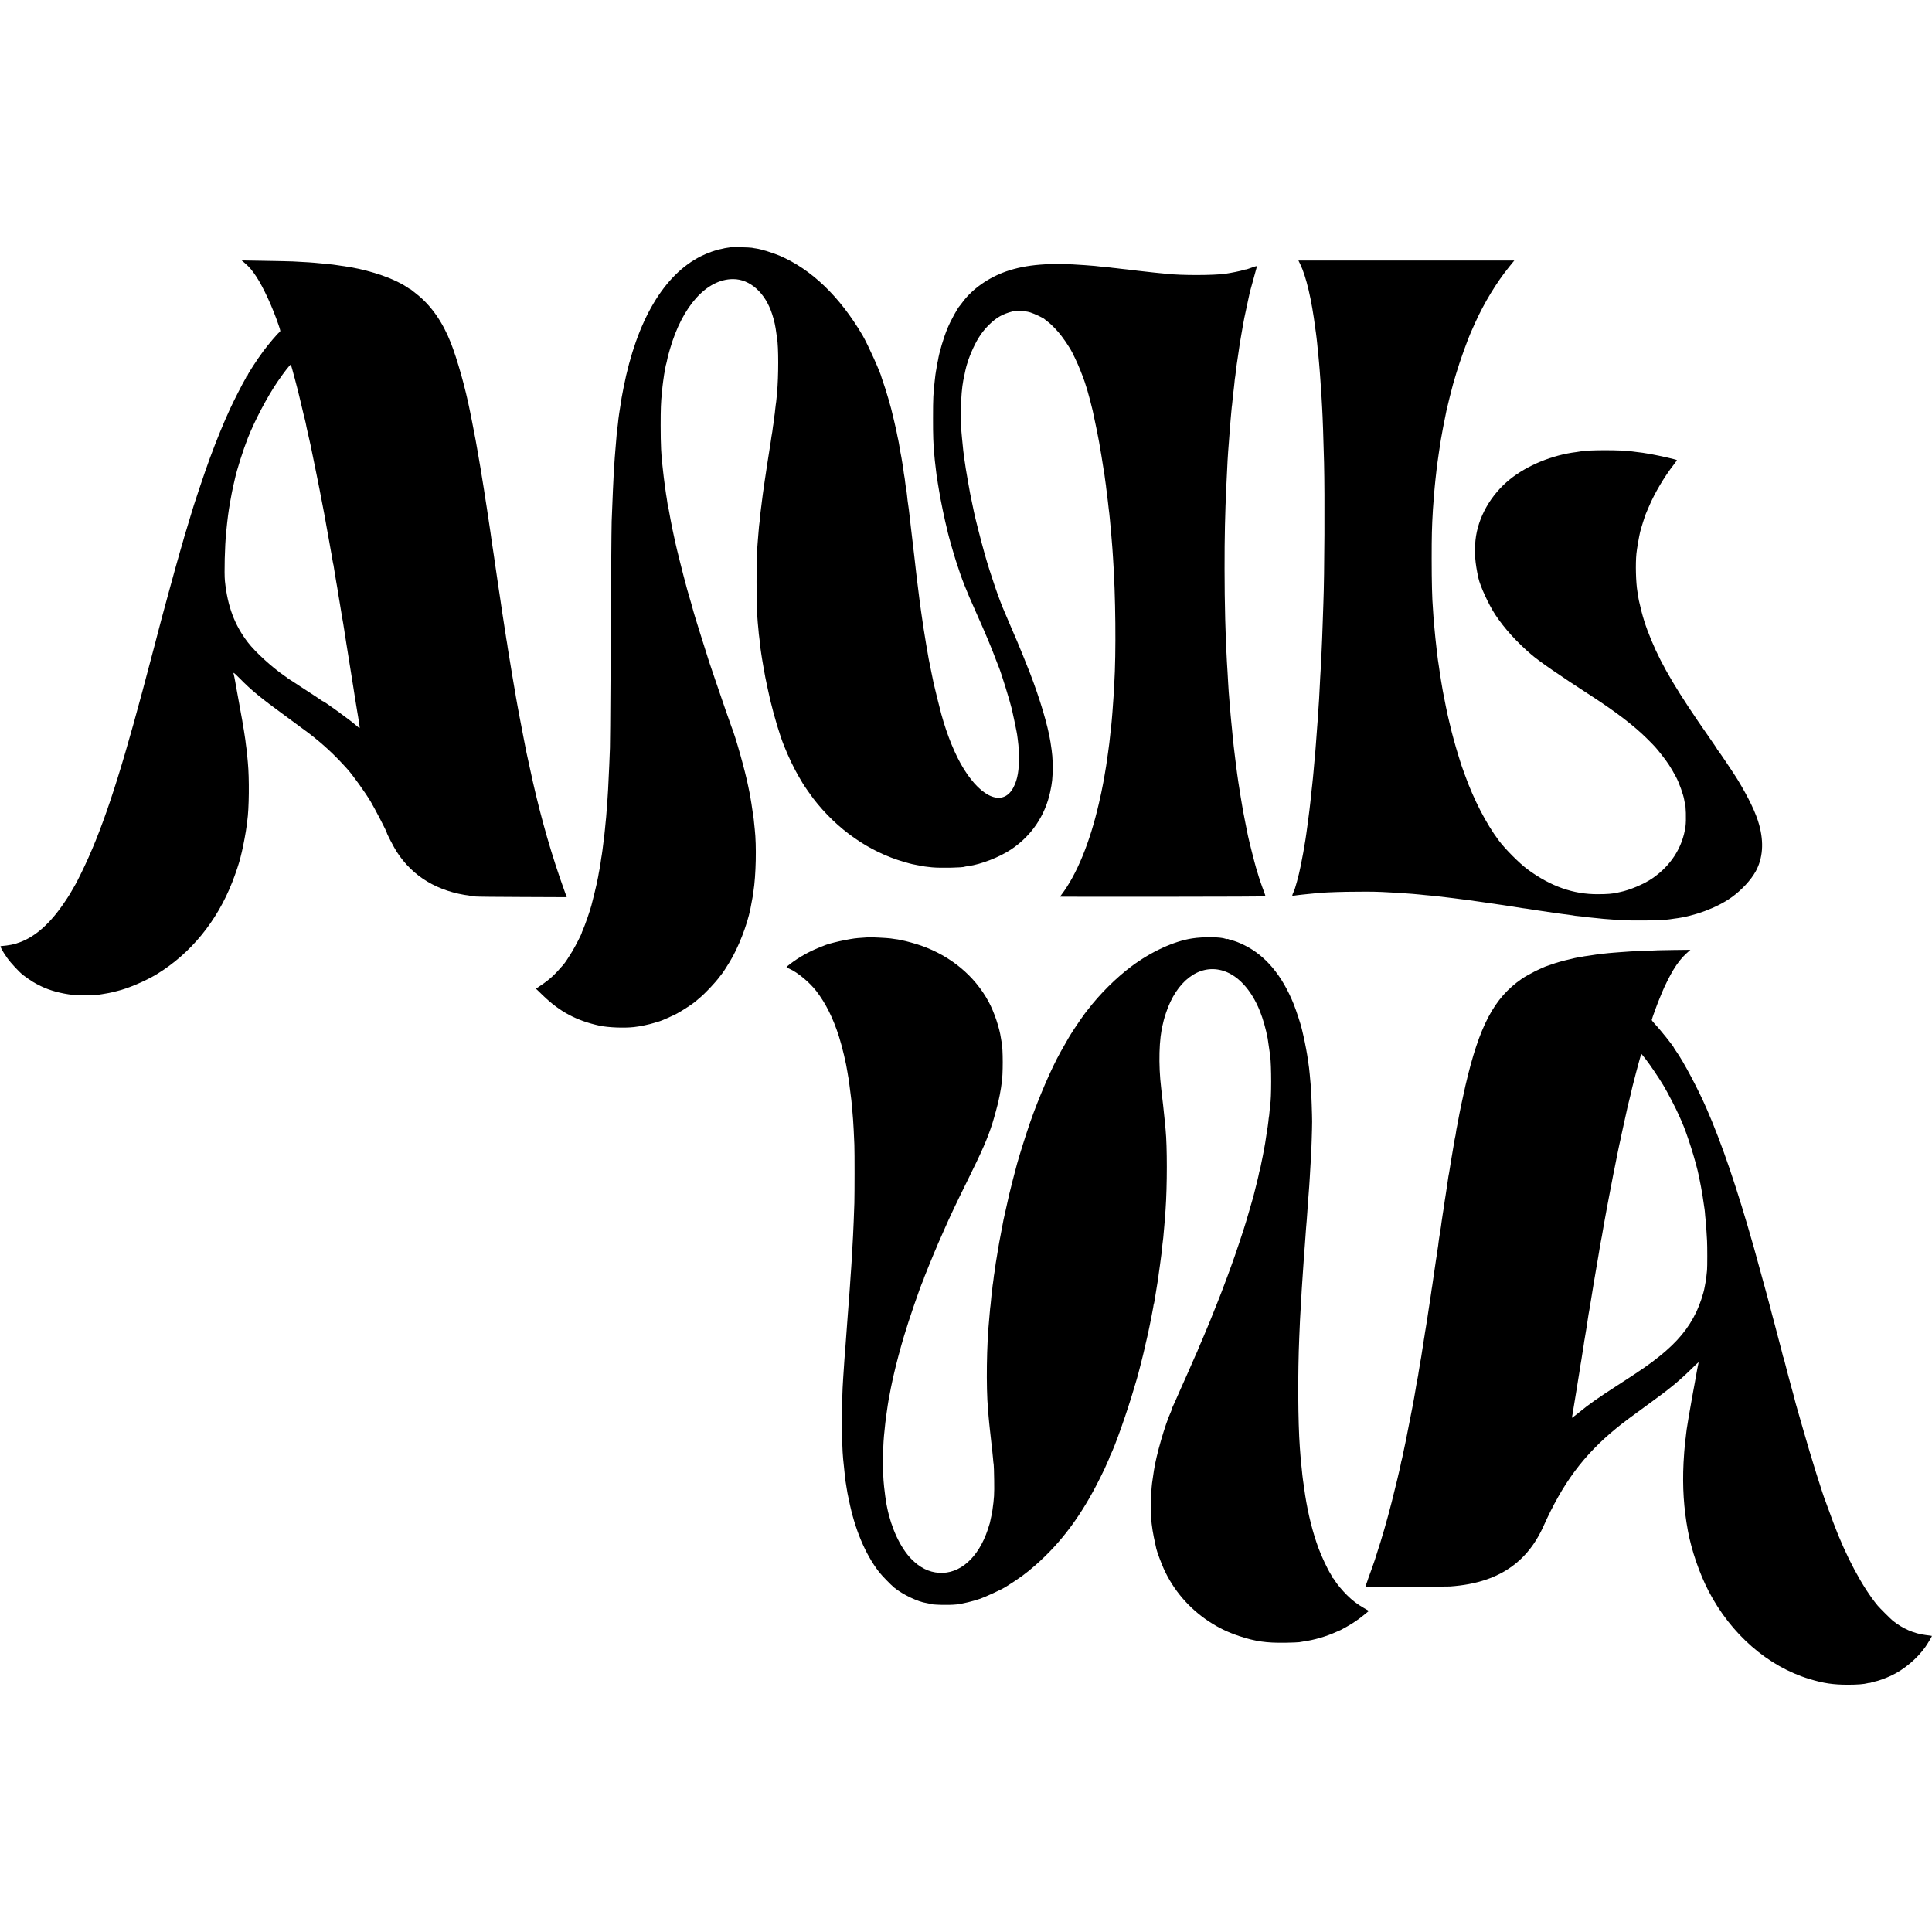 <?xml version="1.0" standalone="no"?>
<!DOCTYPE svg PUBLIC "-//W3C//DTD SVG 20010904//EN"
 "http://www.w3.org/TR/2001/REC-SVG-20010904/DTD/svg10.dtd">
<svg version="1.0" xmlns="http://www.w3.org/2000/svg"
 width="3122pt" height="3122pt" viewBox="0 0 3122 3122"
 preserveAspectRatio="xMidYMid meet">
<g transform="translate(0,3122) scale(0.1,-0.1)"
fill="#000000" stroke="none">
<path d="M11798 27224 c-2 -1 -26 -6 -53 -9 -28 -4 -53 -9 -56 -11 -4 -2 -24
-6 -45 -10 -68 -10 -214 -63 -315 -113 -602 -300 -1041 -1045 -1253 -2126 -30
-151 -26 -127 -71 -420 -3 -22 -8 -58 -11 -80 -2 -22 -6 -56 -8 -75 -4 -32 -9
-76 -21 -180 -2 -19 -7 -73 -10 -120 -4 -47 -8 -101 -10 -120 -2 -19 -7 -80
-11 -135 -4 -55 -8 -116 -9 -135 -11 -158 -31 -596 -41 -895 -4 -142 -10 -941
-19 -2610 -2 -506 -7 -978 -9 -1050 -3 -71 -8 -197 -11 -280 -11 -278 -25
-526 -41 -715 -3 -36 -7 -90 -9 -120 -3 -30 -7 -75 -10 -100 -2 -25 -7 -72
-10 -105 -3 -33 -8 -76 -10 -95 -5 -35 -8 -59 -20 -160 -3 -30 -8 -66 -10 -80
-2 -14 -7 -45 -10 -70 -3 -25 -8 -52 -10 -60 -2 -8 -7 -40 -10 -70 -3 -30 -10
-74 -16 -98 -5 -23 -12 -59 -15 -78 -6 -42 -5 -36 -33 -169 -18 -81 -51 -218
-85 -347 -24 -92 -103 -317 -137 -395 -11 -23 -19 -45 -19 -48 0 -15 -100
-210 -153 -299 -54 -89 -114 -181 -142 -213 -140 -163 -218 -236 -355 -329
l-90 -61 108 -104 c274 -267 548 -413 922 -494 139 -29 391 -40 555 -22 94 10
247 42 331 69 38 12 74 22 80 24 26 5 214 89 284 126 78 42 252 155 286 185
10 10 39 34 64 54 100 81 265 255 345 364 16 22 32 42 35 45 8 7 67 98 120
185 140 228 282 593 336 860 17 85 36 186 40 214 2 19 6 46 8 60 42 266 52
745 22 1011 -3 19 -7 67 -11 105 -3 39 -8 79 -10 90 -2 11 -7 40 -10 65 -6 52
-41 273 -49 310 -3 14 -15 70 -26 125 -49 248 -208 813 -270 960 -14 33 -161
459 -263 760 -52 154 -97 287 -100 295 -3 8 -24 76 -47 150 -23 74 -50 160
-60 190 -10 30 -35 109 -55 175 -20 66 -48 156 -62 200 -13 44 -26 87 -28 95
-7 30 -66 236 -81 285 -9 28 -17 57 -19 65 -2 8 -14 56 -28 105 -31 109 -154
602 -162 646 -3 17 -14 68 -25 114 -11 46 -22 98 -25 117 -3 18 -17 87 -30
153 -13 66 -26 137 -29 159 -4 21 -8 41 -10 45 -2 3 -7 30 -11 60 -4 30 -9 63
-11 75 -9 40 -52 357 -59 435 -3 25 -7 62 -9 81 -22 174 -31 357 -31 665 0
264 4 376 20 530 2 22 7 67 10 100 3 33 8 69 10 80 2 11 7 43 10 70 3 28 10
68 15 90 5 22 11 57 14 79 4 21 8 41 11 45 2 4 6 21 9 37 12 64 19 93 52 205
201 694 592 1128 1018 1129 275 1 524 -223 634 -570 34 -105 52 -189 68 -315
3 -22 7 -51 10 -65 25 -151 25 -611 0 -890 -13 -133 -17 -176 -21 -190 -2 -8
-6 -46 -10 -85 -3 -38 -8 -77 -10 -85 -2 -8 -6 -40 -10 -71 -3 -31 -7 -66 -9
-76 -3 -11 -7 -44 -11 -74 -3 -30 -8 -61 -10 -69 -2 -8 -7 -35 -10 -60 -3 -25
-8 -56 -10 -70 -2 -14 -14 -86 -25 -160 -29 -182 -29 -186 -34 -217 -3 -16 -7
-48 -11 -73 -8 -55 -14 -91 -19 -127 -3 -16 -7 -48 -11 -73 -6 -50 -16 -117
-20 -141 -2 -9 -6 -40 -10 -70 -3 -30 -8 -65 -10 -79 -2 -14 -7 -50 -10 -80
-4 -30 -10 -84 -15 -119 -5 -35 -8 -67 -8 -70 2 -6 -12 -134 -17 -161 -2 -9
-6 -60 -10 -115 -4 -55 -9 -116 -11 -135 -26 -242 -26 -1056 0 -1310 2 -19 7
-71 11 -115 3 -44 9 -96 12 -115 3 -19 7 -48 8 -65 6 -69 16 -154 25 -205 5
-30 11 -71 14 -90 5 -31 37 -217 52 -295 6 -36 67 -315 78 -362 70 -287 154
-569 224 -743 72 -181 163 -371 241 -503 25 -43 54 -92 64 -109 19 -33 131
-193 169 -243 386 -501 903 -862 1469 -1024 57 -17 115 -32 129 -35 14 -2 50
-10 80 -16 119 -23 128 -25 240 -36 135 -13 502 -6 530 11 3 1 28 6 55 9 208
28 508 145 697 272 326 219 546 545 628 929 31 146 39 220 40 380 0 164 -5
226 -36 425 -42 266 -170 696 -332 1116 -52 134 -182 455 -206 509 -8 17 -53
122 -101 235 -47 113 -93 219 -100 235 -84 186 -231 615 -323 940 -55 194
-164 620 -176 690 -3 17 -15 73 -26 125 -11 52 -23 106 -25 120 -3 14 -7 36
-10 50 -6 27 -64 359 -70 400 -2 14 -7 45 -10 70 -3 25 -8 57 -11 71 -2 15 -6
47 -9 70 -3 24 -8 58 -10 74 -2 17 -6 62 -10 100 -4 39 -8 84 -10 100 -32 282
-23 711 20 937 23 120 49 231 62 268 4 8 7 20 8 25 10 40 55 155 90 230 77
165 151 274 262 382 116 113 213 168 373 210 8 3 60 5 115 5 77 1 117 -4 174
-21 65 -20 217 -92 231 -110 3 -3 23 -19 45 -36 64 -46 166 -153 231 -240 56
-75 74 -101 136 -200 37 -59 122 -240 164 -347 20 -51 40 -102 44 -113 10 -22
38 -108 68 -205 17 -55 74 -270 88 -335 17 -75 52 -242 60 -285 2 -14 11 -59
20 -100 8 -41 19 -97 24 -125 11 -56 66 -389 74 -450 4 -22 8 -51 11 -65 2
-14 7 -47 10 -75 3 -27 8 -63 11 -80 3 -16 7 -46 8 -65 2 -19 7 -57 11 -85 12
-97 25 -201 30 -255 3 -30 8 -66 10 -80 2 -14 6 -59 10 -100 3 -41 8 -91 10
-110 2 -19 7 -69 10 -110 3 -41 8 -95 10 -120 3 -25 7 -81 10 -125 3 -44 7
-111 10 -150 42 -600 51 -1534 20 -2040 -1 -22 -5 -96 -9 -165 -9 -143 -12
-184 -21 -295 -4 -44 -8 -102 -11 -130 -2 -27 -6 -65 -8 -85 -3 -19 -8 -62
-11 -95 -11 -116 -28 -259 -40 -335 -2 -14 -9 -61 -15 -105 -14 -102 -18 -127
-30 -195 -5 -30 -12 -73 -16 -95 -3 -22 -14 -83 -25 -135 -11 -52 -22 -106
-24 -120 -3 -14 -20 -92 -39 -175 -145 -630 -358 -1150 -607 -1477 l-21 -28
69 -1 c484 -3 3246 0 3250 5 3 3 -8 40 -25 83 -26 64 -89 250 -98 288 -1 6
-14 48 -29 95 -22 74 -115 441 -129 510 -3 14 -21 104 -40 200 -19 96 -37 189
-40 205 -17 90 -58 348 -76 465 -19 131 -22 151 -35 255 -3 28 -10 82 -15 120
-13 100 -21 165 -25 205 -14 134 -17 168 -20 195 -2 17 -6 59 -9 95 -4 36 -9
90 -12 120 -2 30 -6 73 -9 95 -2 22 -7 76 -10 120 -3 44 -8 98 -10 120 -3 22
-7 83 -11 135 -3 52 -7 118 -9 145 -2 28 -6 100 -9 160 -4 61 -8 142 -11 180
-23 382 -38 950 -38 1500 -1 508 8 908 29 1345 17 382 23 485 40 695 3 44 7
98 9 120 5 73 17 220 20 255 2 19 6 70 10 112 3 43 8 86 9 95 2 10 7 50 10 88
8 84 15 149 21 190 2 17 7 62 11 100 3 39 8 79 10 90 3 11 6 41 9 66 2 26 6
60 9 75 2 16 8 54 11 84 4 30 9 63 11 72 1 9 10 68 19 130 18 123 19 133 41
258 8 47 17 99 20 115 2 17 7 41 9 55 3 14 8 36 10 50 3 14 8 41 11 60 3 19
24 116 46 215 21 99 41 189 43 200 4 16 93 341 112 408 7 23 0 22 -95 -13 -45
-16 -82 -28 -82 -25 0 2 -18 -2 -40 -10 -37 -13 -198 -46 -290 -59 -190 -27
-713 -28 -945 -1 -16 2 -64 7 -105 10 -41 4 -86 8 -100 10 -14 2 -54 6 -90 10
-36 4 -76 8 -90 10 -14 2 -54 7 -90 10 -36 4 -72 8 -80 10 -8 2 -46 6 -85 10
-38 4 -80 8 -93 10 -13 2 -53 7 -90 11 -37 3 -76 8 -86 10 -11 2 -52 6 -92 9
-39 3 -80 7 -90 9 -18 4 -99 11 -234 21 -562 43 -947 12 -1274 -102 -281 -98
-542 -281 -698 -490 -23 -32 -45 -60 -48 -63 -33 -30 -150 -244 -200 -365 -64
-154 -136 -397 -154 -519 -4 -21 -8 -41 -10 -45 -2 -3 -7 -31 -11 -61 -4 -30
-8 -57 -10 -60 -1 -3 -6 -32 -10 -65 -3 -33 -8 -76 -11 -95 -24 -212 -28 -286
-28 -605 -1 -268 5 -434 19 -575 2 -19 7 -68 10 -109 4 -41 9 -83 11 -94 2
-11 6 -45 9 -76 3 -31 8 -67 10 -81 3 -14 7 -43 11 -65 5 -41 8 -54 18 -115 3
-19 8 -46 10 -60 24 -153 95 -492 132 -635 3 -11 7 -29 9 -40 13 -58 91 -334
131 -458 99 -308 151 -442 334 -852 144 -322 239 -548 314 -750 21 -55 42
-109 47 -120 34 -80 179 -547 209 -675 15 -64 70 -325 75 -355 3 -16 7 -41 10
-55 2 -14 7 -47 10 -75 3 -27 8 -70 11 -95 3 -25 7 -101 8 -170 5 -230 -20
-383 -86 -510 -160 -314 -505 -189 -804 293 -139 224 -269 541 -364 887 -23
83 -116 461 -124 500 -3 14 -21 102 -40 195 -42 202 -37 178 -81 435 -30 175
-58 360 -81 525 -3 22 -7 51 -9 65 -6 39 -24 177 -50 390 -8 69 -17 143 -20
165 -5 36 -16 135 -30 265 -3 25 -8 63 -10 85 -7 53 -12 98 -20 170 -3 33 -8
71 -10 85 -2 14 -6 52 -10 85 -3 33 -8 71 -10 85 -2 14 -6 50 -9 80 -4 30 -8
73 -11 95 -3 22 -7 60 -10 85 -6 44 -10 77 -20 143 -2 19 -7 60 -10 93 -7 64
-13 111 -20 134 -2 8 -6 42 -10 75 -3 33 -8 67 -10 75 -2 8 -7 35 -10 60 -3
25 -7 56 -9 70 -3 14 -10 59 -16 100 -7 41 -14 82 -15 90 -2 8 -10 53 -19 100
-8 47 -18 103 -21 125 -4 22 -8 48 -11 57 -3 10 -7 30 -10 45 -6 41 -34 167
-56 258 -11 44 -22 89 -24 100 -16 86 -117 432 -156 535 -11 30 -21 60 -22 65
-14 75 -225 543 -308 685 -371 630 -827 1068 -1343 1289 -106 45 -300 105
-375 115 -25 3 -56 9 -70 12 -26 7 -346 14 -352 8z"/>
<path d="M3950 26974 c81 -70 122 -118 192 -224 113 -171 263 -496 360 -783
33 -98 33 -99 13 -115 -41 -34 -176 -194 -259 -305 -97 -130 -256 -375 -256
-394 0 -7 -4 -13 -10 -13 -5 0 -10 -5 -10 -10 0 -6 -11 -27 -24 -48 -30 -48
-179 -340 -233 -457 -108 -233 -221 -510 -328 -799 -88 -238 -280 -812 -315
-941 -5 -16 -32 -106 -60 -200 -29 -93 -58 -192 -65 -220 -8 -27 -28 -97 -45
-155 -50 -168 -340 -1231 -355 -1300 -2 -8 -29 -112 -60 -230 -31 -118 -58
-222 -61 -230 -5 -21 -108 -409 -134 -505 -396 -1477 -667 -2281 -985 -2928
-41 -84 -85 -170 -98 -192 -75 -134 -98 -171 -168 -275 -228 -342 -467 -559
-724 -655 -97 -37 -173 -52 -313 -64 -17 -1 29 -85 107 -195 55 -78 198 -231
256 -274 132 -97 168 -120 284 -177 142 -70 329 -121 521 -142 119 -13 380 -7
470 12 13 2 42 7 65 11 22 3 67 12 100 20 33 8 67 16 76 19 174 40 462 163
643 273 545 333 970 851 1219 1487 58 149 114 317 133 400 1 6 11 46 22 90 23
93 68 335 77 415 4 30 8 66 10 80 30 194 35 692 10 950 -2 19 -6 68 -10 108
-4 41 -8 81 -9 90 -2 9 -7 49 -12 87 -4 39 -8 72 -9 75 -1 3 -5 30 -9 60 -4
30 -11 78 -16 105 -10 50 -14 74 -25 149 -4 21 -9 48 -11 60 -2 11 -7 36 -10
55 -3 18 -8 43 -10 55 -2 11 -6 35 -9 51 -9 54 -23 131 -50 275 -9 47 -20 110
-25 140 -12 65 -16 85 -26 125 -6 25 9 13 97 -75 195 -198 334 -312 750 -616
151 -110 316 -232 366 -270 235 -180 420 -352 625 -581 90 -100 282 -368 376
-523 67 -113 262 -488 262 -506 0 -16 113 -234 158 -304 260 -406 666 -649
1192 -715 25 -3 61 -8 80 -12 19 -3 360 -7 757 -8 l721 -3 -40 111 c-199 552
-367 1134 -507 1752 -25 111 -99 451 -106 485 -10 51 -37 186 -41 210 -7 34
-61 318 -68 355 -3 17 -10 55 -16 85 -6 30 -12 66 -15 80 -11 57 -26 143 -30
168 -1 15 -12 79 -24 142 -20 116 -26 150 -35 205 -3 17 -19 116 -36 220 -38
231 -41 244 -44 275 -2 14 -6 39 -9 55 -4 17 -9 50 -12 75 -3 25 -10 68 -15
95 -5 28 -16 101 -25 163 -9 62 -18 123 -21 135 -2 12 -6 40 -9 62 -3 22 -7
49 -9 60 -2 11 -7 43 -10 70 -10 74 -16 111 -31 205 -2 14 -16 106 -30 205
-14 99 -27 191 -30 205 -2 14 -9 61 -15 105 -16 111 -20 136 -25 165 -3 14 -7
43 -10 65 -4 36 -9 70 -20 145 -3 14 -9 59 -15 100 -20 134 -38 251 -45 300
-2 14 -9 57 -15 95 -6 39 -13 82 -15 96 -3 14 -7 41 -9 60 -3 19 -7 48 -10 64
-9 55 -47 290 -51 315 -3 23 -39 230 -50 290 -2 14 -16 90 -30 170 -15 80 -40
213 -57 295 -17 83 -32 161 -35 175 -74 372 -203 832 -310 1104 -130 331 -315
596 -543 778 -41 33 -83 66 -93 74 -9 8 -20 14 -23 14 -3 0 -24 13 -47 29
-195 134 -565 264 -927 326 -39 6 -150 23 -200 30 -25 3 -56 8 -70 10 -14 2
-79 9 -145 15 -66 6 -138 12 -160 15 -37 4 -88 7 -345 21 -52 2 -259 7 -460
10 l-365 6 45 -38z m810 -1859 c28 -109 54 -206 56 -215 10 -41 45 -187 49
-204 2 -10 14 -59 26 -110 11 -50 25 -104 30 -121 5 -16 13 -52 19 -80 13 -69
16 -82 33 -156 9 -35 29 -127 46 -204 27 -127 32 -155 45 -220 3 -11 25 -123
51 -250 26 -126 49 -241 51 -255 2 -14 13 -68 23 -120 11 -52 24 -124 31 -160
6 -36 16 -85 21 -110 4 -25 13 -72 19 -105 5 -33 12 -71 15 -85 6 -28 8 -39
29 -160 9 -47 17 -94 19 -105 5 -25 15 -80 22 -125 3 -19 10 -59 16 -88 6 -29
12 -66 14 -83 3 -17 7 -38 9 -48 3 -9 8 -32 10 -51 2 -19 12 -78 21 -130 9
-52 18 -106 20 -120 3 -14 7 -36 9 -50 3 -14 8 -43 11 -65 3 -22 7 -51 10 -65
7 -37 13 -75 30 -180 9 -52 18 -107 20 -122 3 -16 7 -43 10 -60 3 -18 7 -44
10 -58 8 -40 16 -93 20 -120 2 -14 6 -38 9 -55 3 -16 8 -48 10 -70 3 -22 8
-51 11 -65 2 -13 7 -42 10 -65 6 -34 48 -302 60 -375 3 -21 37 -228 59 -370 3
-19 13 -80 21 -135 17 -111 21 -135 35 -215 5 -30 12 -73 16 -95 3 -22 11 -73
18 -113 7 -40 10 -74 8 -77 -3 -2 -28 16 -56 42 -90 81 -520 393 -541 393 -3
0 -11 5 -18 11 -7 5 -48 33 -92 62 -44 28 -159 103 -255 166 -96 64 -179 118
-185 120 -5 2 -12 7 -15 11 -3 3 -27 22 -55 40 -203 140 -471 385 -588 538
-216 280 -329 583 -372 992 -13 126 -2 570 20 785 16 162 18 174 31 280 11 94
56 348 79 450 14 61 28 121 31 135 29 139 133 467 211 665 112 283 314 666
481 910 111 161 207 284 213 272 4 -7 30 -102 59 -212z"/>
<path d="M21010 26953 c98 -203 185 -571 245 -1043 4 -25 8 -56 10 -70 2 -14
6 -50 10 -80 3 -30 8 -71 10 -90 3 -19 7 -66 10 -105 3 -38 7 -81 10 -95 2
-14 7 -63 10 -110 3 -47 8 -101 10 -120 2 -19 7 -80 10 -135 3 -55 8 -120 10
-145 2 -25 7 -99 11 -165 4 -66 8 -138 9 -160 9 -150 21 -486 31 -890 13 -547
7 -1809 -11 -2275 -2 -47 -6 -179 -10 -295 -4 -115 -9 -241 -10 -280 -2 -38
-6 -142 -10 -230 -3 -88 -8 -180 -10 -205 -2 -25 -7 -108 -11 -185 -10 -215
-12 -243 -18 -350 -4 -55 -9 -136 -12 -180 -2 -44 -7 -107 -9 -140 -3 -33 -7
-91 -10 -130 -8 -122 -15 -218 -20 -270 -2 -27 -7 -86 -10 -130 -3 -44 -8 -94
-10 -110 -2 -17 -7 -67 -10 -110 -4 -44 -8 -96 -10 -115 -2 -19 -6 -66 -10
-105 -4 -38 -8 -81 -10 -95 -2 -14 -6 -54 -10 -90 -3 -36 -8 -81 -10 -100 -2
-19 -7 -60 -10 -90 -8 -73 -16 -143 -40 -325 -8 -66 -20 -151 -26 -190 -6 -38
-12 -81 -14 -95 -19 -122 -48 -285 -77 -425 -31 -156 -90 -370 -112 -414 -8
-14 -17 -36 -20 -48 -6 -18 -4 -21 12 -18 10 2 43 6 73 10 30 3 70 8 89 10 19
3 64 7 100 10 36 3 81 7 100 10 167 22 811 34 1070 21 52 -3 145 -8 205 -11
61 -3 130 -8 155 -10 25 -2 87 -7 138 -10 52 -4 101 -8 110 -10 10 -1 53 -6
97 -10 44 -3 94 -8 110 -10 17 -2 57 -7 90 -10 33 -3 96 -10 140 -16 44 -5 96
-12 115 -14 36 -4 177 -23 240 -31 34 -4 125 -18 205 -29 22 -4 54 -8 70 -10
17 -3 46 -7 65 -10 19 -3 53 -8 75 -10 22 -3 51 -8 65 -10 14 -3 45 -7 70 -10
24 -3 101 -15 170 -26 69 -11 136 -22 150 -24 14 -2 48 -7 75 -10 28 -4 57 -8
65 -10 8 -2 35 -7 60 -10 25 -3 56 -8 70 -10 95 -16 422 -62 500 -71 30 -3 57
-8 60 -9 3 -2 39 -6 80 -10 41 -4 77 -8 80 -10 3 -2 43 -6 90 -10 47 -4 92 -8
100 -10 34 -6 195 -20 375 -32 213 -15 715 -8 825 11 14 3 48 7 75 11 318 37
691 175 924 343 162 115 315 280 393 422 115 210 134 465 56 750 -52 191 -168
433 -351 735 -49 81 -311 471 -318 473 -5 2 -9 7 -9 12 0 5 -59 93 -132 197
-508 727 -759 1148 -931 1563 -99 239 -145 385 -203 645 -2 11 -7 36 -10 55
-3 19 -9 60 -14 90 -25 144 -33 451 -16 615 6 67 43 279 60 350 11 47 79 263
91 290 7 17 30 70 51 119 91 216 249 483 406 684 27 35 48 65 46 67 -9 9 -280
71 -418 96 -120 21 -162 27 -228 34 -26 3 -60 7 -77 10 -158 26 -733 26 -835
0 -8 -2 -37 -6 -65 -10 -387 -47 -794 -214 -1075 -440 -311 -250 -519 -617
-557 -985 -20 -197 -7 -364 47 -610 29 -133 166 -429 271 -590 148 -224 347
-444 589 -651 133 -113 450 -332 962 -663 397 -257 691 -482 898 -687 134
-133 143 -143 239 -264 97 -122 149 -201 237 -365 47 -87 118 -286 130 -364 3
-22 8 -44 10 -47 17 -28 25 -287 11 -384 -47 -339 -238 -637 -543 -844 -134
-90 -359 -185 -514 -216 -8 -2 -26 -6 -40 -9 -86 -19 -155 -25 -315 -26 -400
-3 -766 126 -1140 401 -132 98 -360 326 -467 469 -201 268 -404 661 -545 1055
-55 152 -65 180 -67 190 -1 6 -19 62 -39 125 -46 146 -114 394 -133 485 -1 6
-9 37 -17 70 -13 50 -25 105 -52 235 -5 24 -46 233 -50 255 -12 64 -45 267
-50 305 -3 25 -7 56 -10 70 -3 14 -7 41 -9 60 -3 19 -7 49 -10 65 -2 17 -10
75 -16 130 -6 55 -13 116 -15 135 -3 19 -7 60 -10 90 -12 136 -16 177 -20 210
-2 19 -7 80 -11 135 -3 55 -8 116 -9 135 -13 147 -20 430 -20 800 0 371 3 509
20 795 3 54 15 210 20 265 2 25 7 74 10 110 3 36 8 81 10 100 2 19 7 60 10 90
3 30 8 71 10 90 3 19 7 55 10 80 4 25 8 56 10 70 2 14 9 61 15 105 12 83 16
113 25 165 3 17 7 45 10 63 20 117 42 231 89 462 14 66 90 370 106 425 11 36
33 112 50 170 61 206 187 557 250 695 10 22 36 81 58 130 145 321 345 651 549
903 l83 102 -1744 0 -1744 0 28 -57z"/>
<path d="M14037 16074 c-1 -1 -45 -4 -97 -7 -112 -7 -151 -12 -290 -39 -101
-19 -264 -60 -305 -77 -11 -5 -63 -26 -115 -46 -160 -64 -325 -157 -462 -262
-32 -24 -58 -47 -58 -51 0 -4 22 -17 49 -28 130 -57 325 -220 432 -359 153
-199 271 -436 366 -734 53 -167 118 -441 138 -581 3 -25 8 -52 10 -60 4 -14
12 -69 20 -133 34 -254 37 -286 50 -447 4 -47 8 -101 10 -120 4 -43 16 -270
21 -410 5 -127 4 -779 0 -940 -6 -175 -16 -447 -21 -525 -3 -38 -7 -119 -10
-180 -3 -60 -7 -144 -10 -185 -3 -41 -7 -111 -10 -155 -3 -44 -7 -107 -10
-140 -2 -33 -7 -100 -10 -150 -3 -49 -7 -112 -10 -140 -3 -27 -7 -86 -10 -130
-8 -112 -14 -189 -20 -265 -5 -67 -10 -140 -20 -270 -3 -41 -7 -103 -10 -137
-3 -35 -7 -93 -10 -130 -3 -38 -7 -95 -10 -128 -2 -33 -7 -100 -10 -150 -3
-49 -7 -117 -10 -150 -26 -361 -26 -1050 0 -1305 3 -25 7 -72 11 -105 14 -143
23 -220 28 -255 3 -14 10 -59 16 -100 7 -41 14 -82 15 -90 2 -8 13 -60 24
-115 93 -462 262 -868 484 -1155 46 -60 189 -207 248 -256 134 -110 382 -229
522 -249 23 -4 45 -9 48 -11 29 -18 321 -25 439 -11 101 12 264 52 380 92 90
32 343 149 405 187 234 148 329 216 490 358 418 368 743 806 1040 1403 41 81
75 151 76 155 1 4 19 45 40 91 22 46 39 88 39 93 0 4 4 16 10 26 71 130 279
719 394 1117 15 50 31 104 36 120 16 49 114 434 124 487 2 13 12 55 21 93 9
39 18 77 20 85 2 8 10 47 19 85 9 39 18 81 20 95 3 14 16 80 30 147 14 68 28
144 32 170 3 27 8 51 10 54 4 7 7 26 34 194 30 185 30 187 35 215 2 14 7 49
10 79 4 30 8 62 10 71 2 9 6 41 10 71 3 30 10 81 15 114 5 33 12 89 15 125 3
36 8 79 10 95 11 80 16 130 20 187 3 35 7 86 10 113 5 55 15 177 20 258 27
386 27 1020 1 1287 -2 19 -7 69 -10 110 -7 72 -10 103 -21 200 -3 25 -7 68
-10 95 -3 28 -8 66 -10 85 -2 19 -7 58 -10 85 -2 28 -7 73 -11 100 -46 385
-35 805 28 1040 5 22 12 49 14 60 2 11 18 63 35 115 169 513 528 788 900 690
253 -66 481 -310 621 -665 50 -126 95 -287 123 -435 4 -22 28 -185 40 -275 22
-163 22 -692 0 -806 -2 -8 -6 -53 -10 -100 -4 -46 -8 -86 -10 -89 -1 -3 -6
-36 -9 -75 -4 -38 -9 -77 -11 -85 -2 -8 -7 -35 -10 -60 -6 -42 -20 -138 -31
-205 -2 -16 -11 -64 -19 -105 -8 -41 -17 -86 -19 -100 -2 -14 -12 -58 -20 -97
-9 -40 -18 -87 -21 -105 -3 -17 -8 -35 -11 -39 -3 -5 -7 -21 -9 -36 -2 -16
-16 -75 -30 -133 -15 -58 -28 -112 -30 -120 -1 -8 -8 -35 -15 -60 -7 -25 -13
-52 -15 -60 -2 -8 -29 -100 -59 -205 -31 -104 -58 -197 -60 -205 -19 -72 -189
-583 -236 -705 -10 -27 -37 -102 -60 -165 -48 -132 -156 -415 -170 -445 -5
-11 -32 -78 -60 -150 -28 -71 -55 -139 -60 -150 -5 -11 -39 -92 -75 -180 -37
-88 -77 -184 -91 -213 -13 -29 -24 -55 -24 -58 0 -4 -16 -40 -35 -81 -19 -41
-35 -77 -35 -79 0 -4 -175 -399 -223 -504 -14 -30 -44 -98 -66 -150 -23 -52
-46 -103 -51 -112 -6 -10 -10 -22 -10 -28 0 -6 -9 -29 -19 -53 -95 -207 -238
-702 -275 -952 -31 -199 -33 -220 -42 -345 -11 -159 -5 -465 11 -549 2 -10 6
-42 10 -72 6 -45 25 -138 60 -296 11 -49 79 -232 120 -323 155 -344 408 -640
730 -852 159 -105 308 -176 495 -238 258 -85 434 -110 730 -106 118 2 224 6
235 9 11 2 40 8 65 11 176 24 375 82 538 157 35 16 65 29 67 29 2 0 47 25 100
55 108 61 188 116 288 198 l67 55 -77 45 c-109 63 -191 125 -276 210 -77 75
-171 189 -203 245 -10 17 -22 32 -26 32 -4 0 -8 5 -8 10 0 6 -12 29 -27 53
-50 78 -150 291 -196 417 -95 257 -168 548 -216 855 -24 159 -28 186 -36 250
-3 28 -8 64 -10 80 -2 17 -7 62 -10 100 -3 39 -8 81 -10 95 -2 14 -7 63 -10
110 -4 47 -8 112 -11 145 -30 417 -34 1193 -9 1775 9 222 16 371 20 420 2 30
7 107 10 170 3 63 8 144 10 180 2 36 7 103 10 150 8 135 15 230 20 295 3 33 7
96 10 140 3 44 7 103 10 130 3 28 7 91 10 140 3 50 8 113 10 140 3 28 7 86 11
130 3 44 7 100 9 125 2 25 6 86 9 135 4 50 8 113 11 140 2 28 7 93 11 145 3
52 7 115 9 140 2 25 7 104 10 175 4 72 8 146 10 165 5 54 18 453 18 565 0 103
-12 456 -18 535 -4 45 -13 148 -20 225 -8 83 -16 151 -20 170 -2 11 -7 43 -10
70 -11 85 -44 264 -71 380 -15 61 -27 115 -28 120 -16 72 -89 294 -131 400
-186 461 -452 780 -792 949 -86 43 -164 73 -212 82 -13 3 -33 10 -43 15 -11 6
-22 8 -25 5 -3 -2 -16 -1 -29 4 -80 31 -359 34 -539 6 -296 -45 -665 -215
-980 -450 -250 -187 -515 -450 -714 -711 -17 -22 -34 -44 -39 -50 -21 -26
-133 -188 -173 -250 -81 -125 -88 -137 -222 -375 -146 -260 -354 -742 -494
-1145 -66 -192 -172 -529 -208 -660 -38 -140 -109 -416 -126 -490 -22 -95 -86
-379 -93 -415 -7 -35 -64 -339 -71 -375 -3 -16 -8 -46 -11 -65 -2 -19 -7 -46
-10 -60 -13 -71 -12 -66 -34 -205 -5 -33 -12 -82 -15 -110 -4 -27 -8 -57 -10
-65 -2 -8 -7 -42 -10 -75 -4 -33 -8 -67 -10 -75 -2 -8 -7 -44 -10 -80 -4 -36
-9 -74 -11 -85 -2 -11 -6 -54 -9 -95 -3 -41 -8 -86 -10 -100 -3 -14 -7 -56
-10 -95 -3 -38 -7 -90 -10 -115 -42 -410 -52 -1103 -20 -1463 2 -29 7 -83 10
-122 3 -38 8 -86 10 -105 2 -19 7 -62 10 -95 3 -33 8 -73 10 -90 2 -16 7 -57
10 -90 5 -56 11 -104 20 -180 2 -16 7 -66 11 -110 3 -44 8 -89 11 -100 3 -11
6 -128 8 -260 3 -223 0 -280 -29 -485 -4 -29 -22 -118 -41 -201 -2 -9 -17 -57
-34 -108 -152 -454 -451 -719 -786 -697 -166 10 -315 85 -452 227 -175 181
-322 497 -389 834 -2 11 -6 31 -9 45 -8 37 -33 216 -39 285 -15 149 -17 214
-16 425 2 221 3 256 14 395 6 65 10 102 22 215 6 54 34 252 39 283 3 11 7 39
10 62 3 22 8 47 11 56 2 9 7 32 9 50 4 28 36 190 50 249 2 8 13 56 24 105 29
131 103 407 156 585 80 269 260 795 311 907 8 17 14 34 14 38 0 4 6 21 14 38
7 18 40 97 71 177 32 80 66 163 76 185 10 22 30 69 45 105 14 36 34 83 45 105
10 22 44 101 77 175 97 221 184 405 374 790 243 491 326 682 405 930 29 92 92
324 99 365 3 17 11 57 19 90 7 33 16 84 20 114 4 30 8 63 10 73 25 126 24 575
0 668 -2 8 -7 35 -10 60 -24 172 -109 424 -198 590 -226 419 -611 740 -1091
909 -84 30 -254 77 -314 87 -15 3 -34 7 -42 9 -8 2 -37 7 -65 10 -27 4 -61 8
-75 11 -39 7 -348 22 -353 18z"/>
<path d="M26777 15863 c-1 0 -85 -4 -187 -8 -198 -6 -286 -11 -390 -20 -36 -3
-94 -7 -130 -10 -90 -6 -290 -30 -350 -41 -14 -2 -44 -7 -66 -10 -40 -5 -60
-8 -114 -19 -14 -2 -41 -7 -60 -10 -19 -3 -53 -11 -75 -17 -22 -5 -44 -11 -50
-12 -73 -15 -216 -55 -285 -81 -25 -9 -49 -17 -55 -19 -96 -29 -320 -141 -425
-214 -448 -309 -686 -761 -910 -1727 -36 -154 -103 -475 -115 -550 -3 -16 -10
-52 -15 -80 -6 -27 -12 -61 -15 -75 -3 -14 -7 -43 -10 -65 -3 -22 -7 -47 -10
-55 -2 -8 -7 -30 -10 -49 -59 -348 -75 -443 -80 -481 -3 -25 -8 -52 -10 -60
-5 -19 -10 -50 -30 -190 -9 -63 -20 -137 -25 -165 -5 -27 -12 -70 -15 -95 -13
-93 -16 -117 -30 -200 -8 -47 -17 -107 -20 -135 -4 -27 -8 -61 -10 -75 -3 -14
-7 -43 -10 -65 -13 -87 -16 -101 -20 -125 -2 -14 -7 -46 -10 -72 -2 -26 -7
-58 -9 -70 -3 -13 -8 -45 -11 -73 -3 -27 -8 -59 -10 -70 -3 -11 -7 -36 -9 -55
-4 -32 -32 -222 -41 -280 -3 -24 -12 -84 -21 -145 -2 -16 -6 -41 -9 -55 -2
-14 -7 -45 -10 -70 -3 -25 -12 -85 -20 -135 -8 -49 -17 -108 -20 -130 -3 -23
-7 -50 -9 -60 -2 -11 -9 -56 -15 -100 -7 -44 -16 -102 -21 -130 -5 -27 -12
-68 -15 -90 -3 -22 -9 -65 -15 -95 -5 -30 -11 -73 -14 -95 -3 -22 -8 -51 -11
-65 -4 -22 -13 -79 -20 -130 -1 -8 -5 -31 -9 -50 -8 -44 -15 -85 -22 -130 -3
-19 -7 -46 -10 -60 -2 -14 -7 -41 -9 -60 -3 -19 -12 -66 -20 -105 -7 -38 -17
-90 -20 -115 -4 -25 -15 -90 -25 -145 -11 -55 -22 -113 -24 -130 -3 -16 -28
-145 -56 -285 -28 -140 -52 -266 -55 -280 -3 -14 -7 -35 -10 -47 -8 -34 -14
-63 -25 -118 -19 -94 -28 -133 -34 -153 -3 -9 -8 -30 -10 -47 -10 -56 -96
-419 -147 -615 -79 -310 -162 -596 -241 -835 -16 -49 -31 -97 -33 -105 -5 -18
-88 -252 -105 -295 -6 -16 -13 -37 -15 -45 -2 -8 -11 -32 -19 -53 -16 -36 -16
-37 6 -38 96 -4 1289 0 1348 4 221 16 400 50 574 107 433 145 740 429 936 865
313 700 652 1155 1180 1586 107 88 248 193 539 404 313 226 466 352 656 537
71 70 130 126 132 125 1 -2 -2 -20 -7 -42 -10 -45 -14 -65 -35 -185 -8 -47
-17 -95 -19 -106 -2 -12 -7 -39 -11 -60 -4 -22 -9 -48 -11 -59 -4 -26 -13 -73
-19 -105 -3 -14 -8 -38 -10 -55 -9 -53 -15 -89 -20 -115 -3 -14 -10 -52 -15
-85 -5 -33 -12 -69 -14 -80 -3 -17 -15 -91 -31 -193 -2 -13 -7 -53 -11 -90 -3
-37 -8 -69 -9 -72 -2 -3 -6 -45 -10 -95 -4 -49 -8 -100 -10 -113 -2 -13 -7
-89 -11 -170 -19 -394 3 -735 71 -1102 57 -311 186 -687 333 -970 362 -699
960 -1220 1632 -1423 228 -69 384 -92 620 -92 155 0 263 9 320 25 16 5 30 7
30 5 0 -3 11 0 26 5 14 6 39 12 57 16 53 9 173 52 265 95 207 96 423 278 555
466 39 56 109 175 105 177 -2 1 -46 8 -99 14 -190 23 -378 105 -536 234 -36
30 -211 204 -243 243 -244 295 -513 798 -715 1340 -12 33 -44 119 -70 190 -26
72 -51 139 -55 150 -43 101 -238 725 -366 1175 -57 201 -109 383 -116 405 -6
22 -13 47 -15 57 -1 9 -23 92 -49 184 -25 93 -48 175 -50 184 -2 8 -17 67 -34
130 -17 63 -35 131 -39 151 -4 19 -10 40 -14 45 -3 6 -8 21 -10 35 -5 22 -19
78 -129 494 -22 83 -42 157 -44 165 -2 8 -20 76 -39 150 -20 74 -38 142 -40
150 -7 29 -174 637 -213 775 -273 965 -519 1686 -770 2260 -137 314 -373 758
-488 918 -19 26 -34 49 -34 52 0 18 -225 299 -312 390 -26 28 -48 56 -48 63 0
14 102 294 131 358 10 22 27 64 38 92 36 90 123 265 179 357 70 115 136 199
215 270 l62 56 -268 -3 c-148 -2 -269 -4 -270 -5z m-190 -1750 c79 -102 214
-302 293 -433 68 -114 209 -385 254 -490 16 -36 34 -78 42 -95 87 -195 231
-652 278 -885 32 -160 39 -195 51 -270 4 -25 9 -52 10 -60 3 -14 19 -123 31
-209 2 -18 7 -63 9 -100 3 -36 7 -79 10 -96 2 -16 7 -79 10 -140 4 -60 8 -135
10 -165 5 -80 5 -428 0 -475 -2 -22 -7 -65 -10 -95 -3 -30 -10 -77 -15 -105
-5 -27 -11 -61 -14 -75 -17 -100 -78 -283 -132 -396 -130 -273 -307 -486 -594
-718 -169 -136 -285 -216 -695 -481 -310 -200 -442 -293 -612 -432 -57 -46
-106 -83 -109 -83 -3 0 -3 8 0 18 3 9 8 35 11 57 3 22 8 51 10 65 3 14 7 39 9
55 3 17 21 129 41 250 41 251 42 256 50 310 3 23 7 50 9 62 3 11 7 38 10 59 3
22 8 50 11 64 2 14 7 43 10 65 3 22 10 65 15 95 5 30 12 73 15 95 2 22 7 51
10 65 2 14 11 68 20 120 8 52 17 104 19 115 2 11 7 43 10 70 4 28 11 77 17
110 14 76 13 69 44 260 14 88 28 174 31 190 3 17 7 41 9 55 33 200 63 375 70
410 3 14 7 41 10 60 3 19 11 71 19 115 9 44 18 94 20 110 3 17 8 41 11 55 5
29 11 63 25 145 5 33 12 69 14 80 8 42 36 192 41 225 3 19 19 103 35 185 29
149 57 297 66 345 2 14 7 36 10 50 3 14 8 35 10 48 8 45 13 71 53 267 23 110
43 207 46 215 2 8 7 29 9 45 3 17 14 68 25 115 30 134 83 374 86 390 2 8 11
44 20 80 9 36 19 76 22 90 17 94 169 670 177 670 2 0 30 -35 63 -77z"/>
</g>
</svg>
